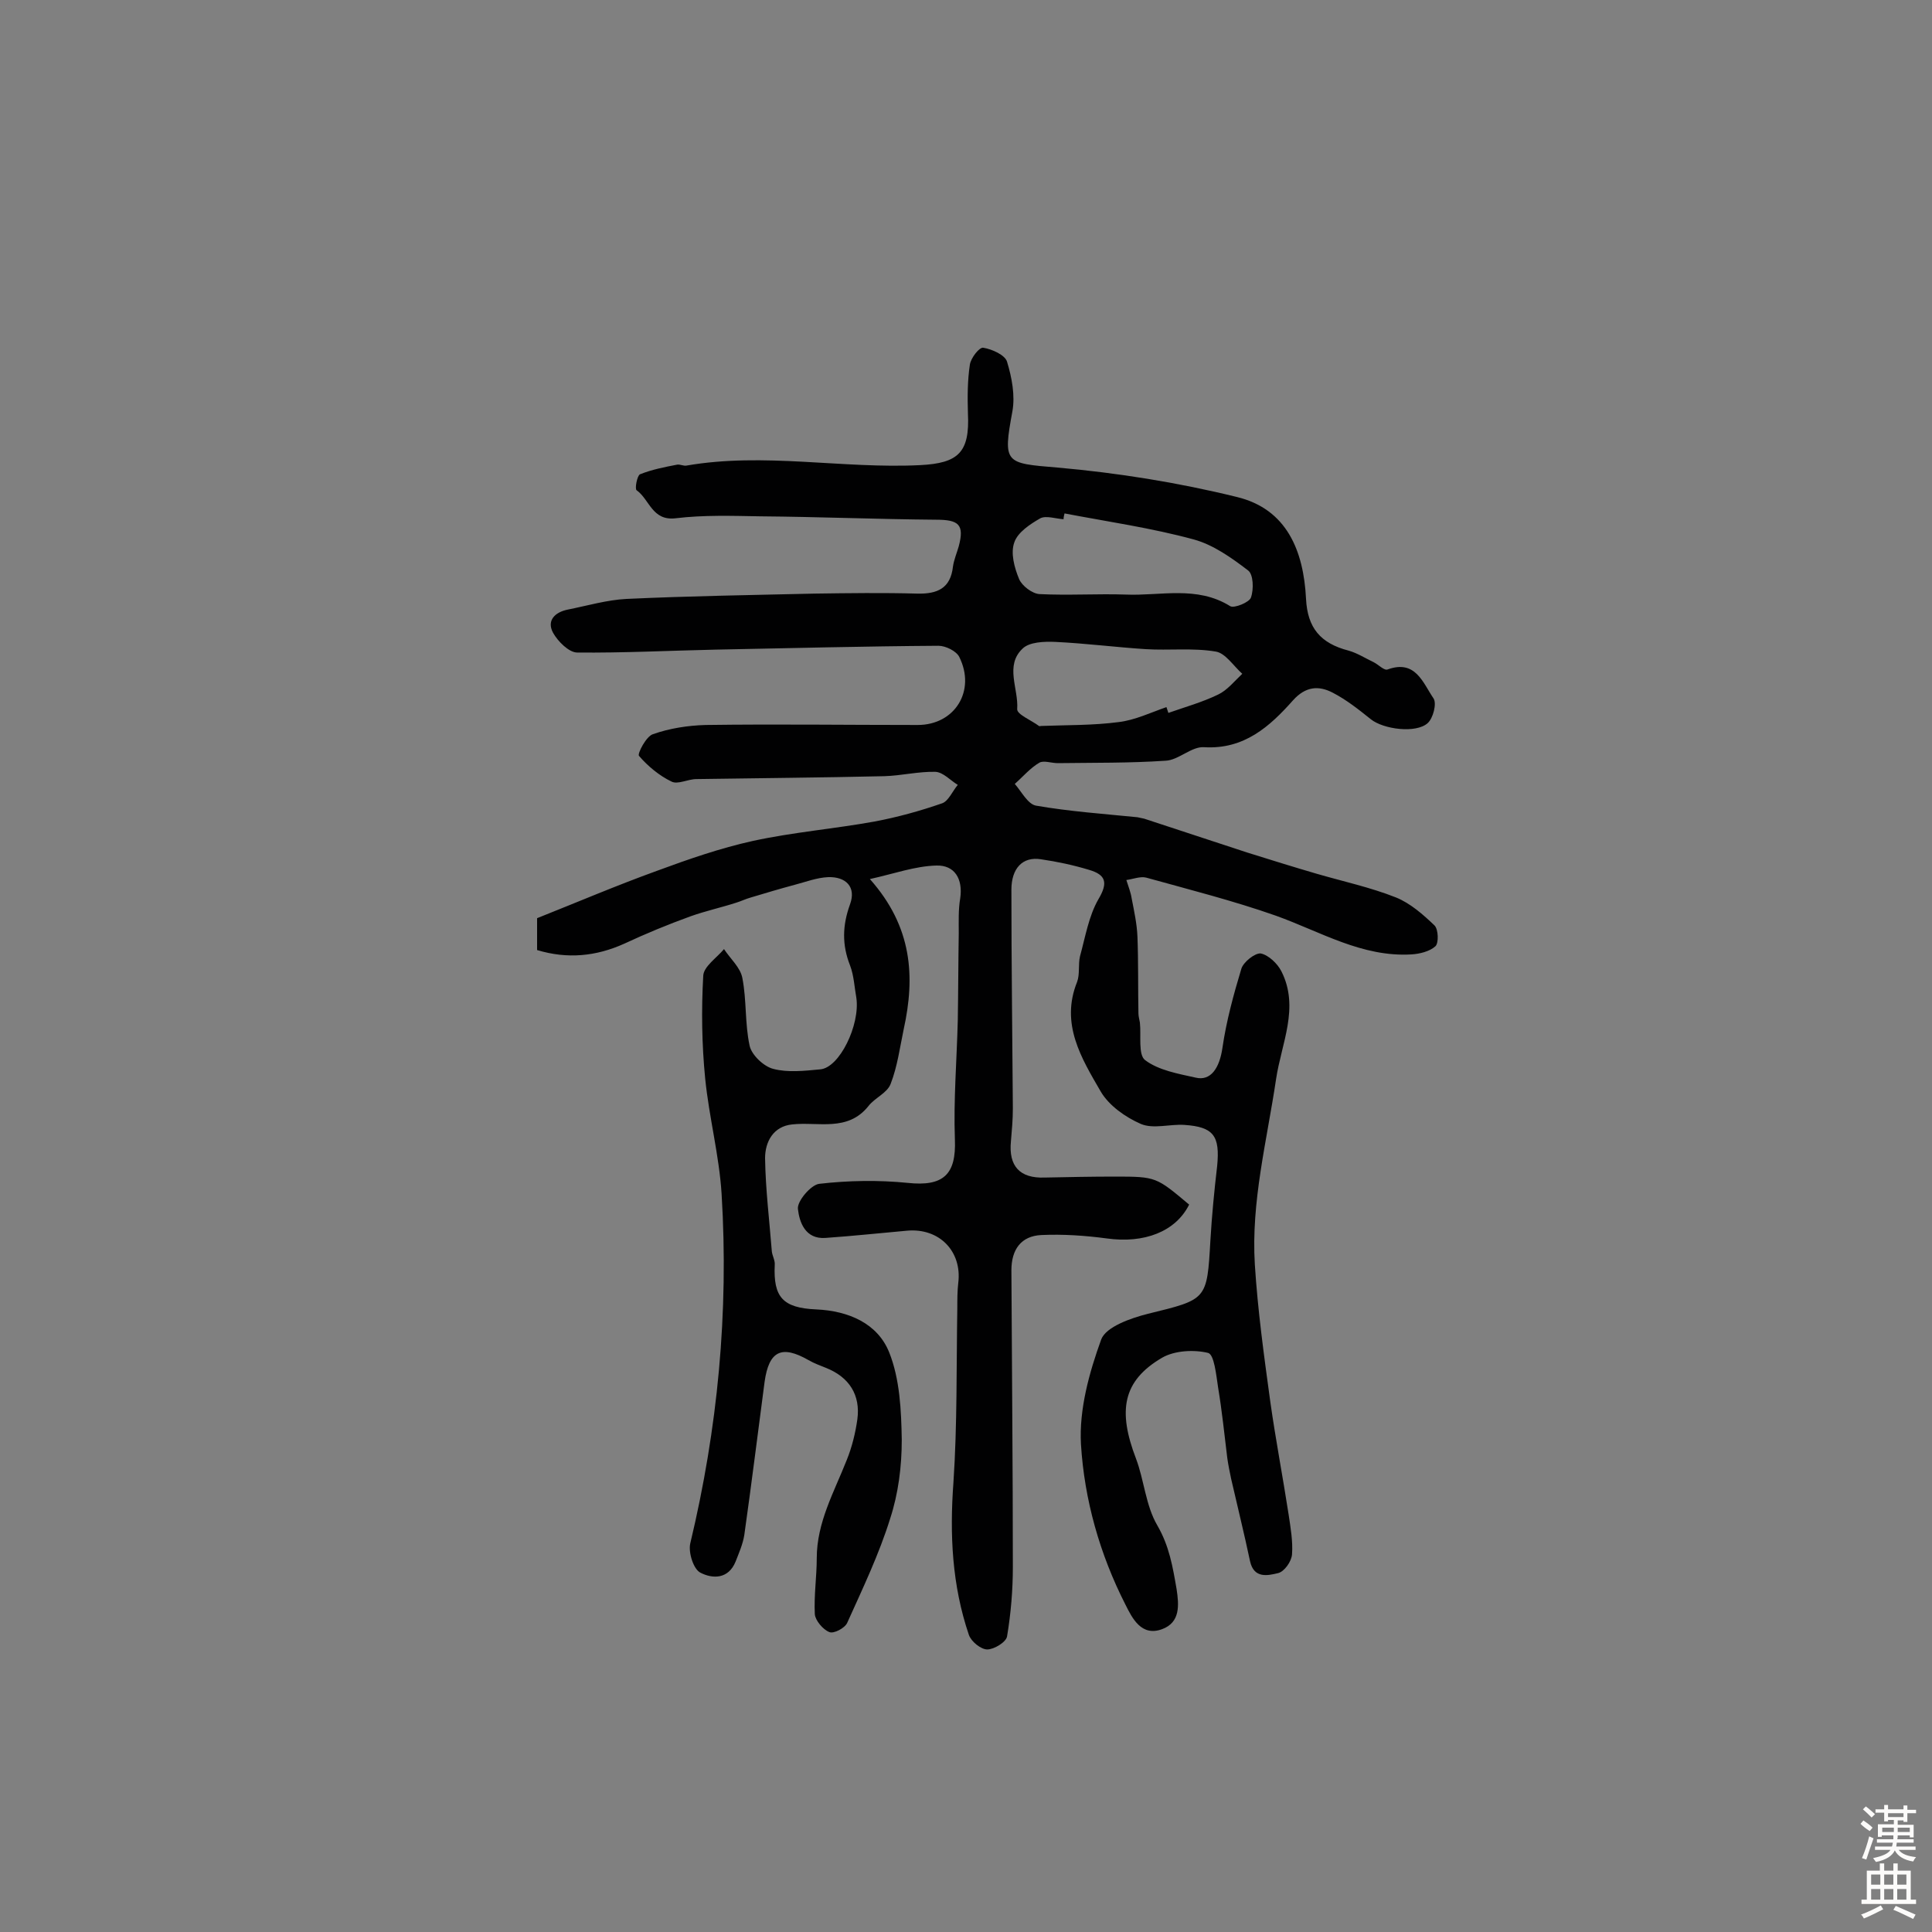 <svg enable-background="new 0 0 400 400" viewBox="0 0 400 400" xmlns="http://www.w3.org/2000/svg"><rect x="0" y="0" width="400" height="400" fill="#808080" stroke="none"/><path d="m246.2 249.4c-2.8 5.6-9.3 8.1-17.1 7-4.5-.6-9-.9-13.5-.7-4.2.2-6.2 3-6.2 7.3.1 20.5.3 40.9.3 61.4 0 4.8-.4 9.6-1.2 14.4-.2 1.2-2.7 2.7-4.1 2.7-1.3 0-3.3-1.6-3.8-3-3.5-10.3-4-20.8-3.2-31.6.8-12 .6-24 .8-36 0-1.8 0-3.6.2-5.3.8-6.5-3.9-11.4-10.6-10.8-5.6.5-11.2 1.1-16.9 1.5-4.2.3-5.4-3.3-5.7-6-.2-1.6 2.7-5 4.4-5.2 6-.7 12.3-.8 18.3-.2 7.4.8 10.1-1.7 9.8-9-.3-8.2.4-16.5.6-24.7.1-6 .1-12 .2-18 0-2.4-.1-4.9.3-7.2.6-4.1-1.2-6.9-4.9-6.8-4.4.1-8.8 1.7-13.8 2.8 8.8 9.9 9.4 20.2 7 31.1-.8 3.8-1.3 7.7-2.7 11.3-.7 1.9-3.3 2.9-4.6 4.6-4.3 5.4-10.4 3.2-15.8 3.8-3.9.4-5.6 3.6-5.6 7 .1 6.5.9 12.9 1.4 19.3.1.9.7 1.9.6 2.8-.3 6.6 1.6 8.9 8.6 9.2 6.7.3 12.7 2.9 15.1 8.9 2.2 5.5 2.5 12 2.6 18.1 0 5.5-.7 11.1-2.4 16.3-2.3 7.4-5.7 14.5-8.9 21.6-.5 1.1-2.8 2.3-3.7 1.9-1.3-.5-2.9-2.4-3-3.7-.2-3.9.4-7.8.4-11.6 0-7.4 3.6-13.7 6.2-20.3 1.1-2.7 1.8-5.6 2.2-8.4.7-5.1-1.7-8.8-6.5-10.7-1.2-.5-2.4-.9-3.6-1.6-5.6-3.2-8.2-1.9-9.1 4.5-1.4 10.6-2.7 21.1-4.2 31.7-.3 1.9-1.1 3.7-1.8 5.5-1.5 3.7-4.8 3.6-7.3 2.3-1.4-.7-2.5-4.1-2.1-6 5.7-23.8 8-47.9 6.5-72.4-.5-8-2.6-15.9-3.4-23.9-.7-7.1-.8-14.2-.4-21.3.1-1.9 2.8-3.7 4.3-5.5 1.3 2 3.4 3.8 3.8 6 .9 4.6.5 9.4 1.5 14 .4 1.9 2.9 4.3 4.9 4.8 3 .8 6.5.4 9.7.1 4-.3 8.3-9.2 7.5-14.8-.4-2.2-.5-4.6-1.3-6.7-1.7-4.3-1.6-8.3 0-12.7 1.3-3.6-.9-5.7-4.5-5.6-2.4.1-4.7 1-7 1.6-3 .8-6 1.7-9 2.6-1.1.3-2.1.8-3.1 1.1-3.1 1-6.3 1.7-9.4 2.8-4.7 1.7-9.3 3.6-13.8 5.7-5.8 2.6-11.7 3.2-18 1.3 0-2.2 0-4.3 0-6.6 8.3-3.3 16.5-6.8 24.8-9.8 6.5-2.4 13.1-4.7 19.9-6.2 8.3-1.8 16.8-2.5 25.1-4 4.8-.9 9.5-2.2 14.1-3.8 1.3-.5 2.1-2.5 3.2-3.8-1.5-.9-3-2.6-4.6-2.7-3.5-.1-7.1.8-10.6.9-13 .3-26 .4-38.9.6-1.8 0-3.9 1.2-5.2.5-2.5-1.2-4.9-3.2-6.7-5.3-.4-.4 1.5-4.1 2.9-4.5 3.4-1.2 7.2-1.8 10.9-1.9 14.6-.2 29.2 0 43.9 0 7.7 0 12.1-7.1 8.6-14.1-.6-1.2-2.8-2.3-4.3-2.3-15.4.1-30.8.5-46.2.8-9.5.2-19.1.7-28.6.6-1.7 0-4-2.3-5-4.1-1.4-2.6.5-4.3 3.1-4.8 4-.8 8.1-2 12.1-2.2 12.9-.6 25.9-.8 38.9-1.1 7.1-.1 14.2-.2 21.3 0 4.2.1 6.9-1.1 7.4-5.6.2-1.4.8-2.8 1.2-4.2 1.2-4.5 0-5.5-4.7-5.5-12.1-.1-24.3-.6-36.4-.7-5.8-.1-11.7-.3-17.5.4-4.9.6-5.4-3.9-8.1-5.8-.4-.3.1-3 .7-3.3 2.5-1 5.1-1.5 7.7-2 .6-.1 1.3.3 1.9.2 16.1-2.8 32.3.7 48.4-.1 7.9-.4 10.3-2.6 9.9-10.7-.1-3.4-.1-6.8.4-10.1.2-1.4 2-3.7 2.8-3.5 1.8.3 4.5 1.5 4.9 2.9 1 3.3 1.7 7 1.1 10.3-2 10.8-1.5 10.7 9.3 11.6 12.5 1.1 25 3.1 37.2 6.1 10.3 2.5 13.8 11.1 14.3 21.1.3 6 3 9.2 8.8 10.7 1.8.5 3.5 1.6 5.2 2.4 1 .5 2.2 1.8 2.9 1.5 5.8-2.1 7.3 2.8 9.5 6 .7 1.1-.1 4.1-1.2 5.1-2.4 2.2-9.2 1.3-11.8-.8-2.5-2-5-4-7.9-5.5s-5.6-1.3-8.2 1.6c-4.8 5.4-10.1 10.2-18.4 9.7-2.6-.2-5.3 2.7-8 2.8-7.4.5-14.9.4-22.3.5-1.3 0-2.9-.6-3.8-.1-1.9 1.1-3.4 2.9-5.1 4.4 1.4 1.6 2.7 4.2 4.4 4.5 6.9 1.2 14 1.7 21 2.4.5.1 1 .2 1.4.3 7.1 2.3 14.2 4.7 21.3 7 4.8 1.5 9.6 3 14.4 4.4 5.5 1.6 11.1 2.8 16.4 4.9 3 1.2 5.7 3.6 8 5.8.8.8.9 3.6.2 4.3-1.2 1.1-3.3 1.6-5 1.7-10.2.6-18.8-4.7-28-8-8.8-3.1-17.9-5.4-26.9-7.9-1.2-.3-2.7.3-4.1.5.4 1.3.9 2.5 1.1 3.8.5 2.6 1.1 5.3 1.2 8 .2 5.3.1 10.6.2 15.8 0 .6.2 1.3.3 1.9.3 2.7-.4 6.7 1.1 7.8 2.8 2.1 6.8 2.8 10.4 3.6 3.2.8 5-2 5.6-6.2.8-5.5 2.3-11 3.9-16.3.4-1.4 2.8-3.3 4-3.2 1.6.3 3.5 2.1 4.3 3.7 3.8 7.5 0 14.9-1.1 22.3-1.9 12.8-5.2 25.4-4.4 38.4.6 9.5 1.9 18.9 3.2 28.4 1.1 7.8 2.6 15.6 3.8 23.4.4 2.7.9 5.5.7 8.2-.1 1.5-1.6 3.6-2.9 3.9-2.1.5-5 1.2-5.8-2.5-1.2-5.7-2.6-11.3-3.9-17-.3-1.4-.6-2.9-.8-4.3-.6-4.9-1.1-9.8-1.9-14.6-.4-2.6-.8-6.9-2.1-7.2-2.9-.7-6.9-.5-9.5 1-8.2 4.8-9.2 11-5.4 20.9 1.7 4.5 2 9.7 4.4 13.8 2.5 4.3 3.2 8.6 4 13.2.5 3.3.8 6.9-3 8.3-4.3 1.6-6.2-2.3-7.6-5.1-5.3-10.4-8.5-21.7-9.2-33.2-.4-7.2 1.7-14.8 4.2-21.7 1-2.6 6.1-4.4 9.7-5.3 12.2-3 12.2-2.8 12.9-15.2.3-5.1.8-10.3 1.4-15.4.6-6.2-.7-8.1-6.8-8.5-3-.2-6.4.9-9-.2-3.2-1.4-6.6-3.8-8.3-6.7-4-6.9-8.4-14-4.9-22.7.6-1.6.2-3.6.6-5.3 1.1-4 1.8-8.3 3.8-11.8 2.1-3.5 1.5-5.1-1.9-6.1-3.3-1-6.6-1.7-10-2.2-3.8-.6-6.1 1.9-6.1 6.3 0 15.1.2 30.2.3 45.3 0 2.3-.2 4.5-.4 6.8-.5 5.1 1.8 7.7 7 7.5 4.9-.1 9.7-.2 14.6-.2 8.5 0 8.5.1 15.3 5.8zm-25.8-143.1c-.1.4-.2.8-.2 1.2-1.6-.1-3.6-.8-4.8-.2-2.1 1.2-4.7 2.9-5.4 5-.8 2.2 0 5.2 1 7.6.6 1.4 2.7 3 4.2 3.1 6 .3 12-.1 17.9.1 7.2.3 14.7-1.9 21.6 2.4.8.5 4-.8 4.3-1.8.6-1.7.5-4.8-.6-5.6-3.4-2.6-7.2-5.3-11.2-6.4-8.8-2.4-17.9-3.7-26.8-5.4zm21.1 40.1c.1.4.3.8.4 1.2 3.4-1.2 7-2.2 10.3-3.8 1.9-.9 3.4-2.8 5-4.3-1.8-1.6-3.5-4.3-5.5-4.6-4.7-.8-9.7-.2-14.5-.5-6.2-.4-12.4-1.2-18.7-1.5-2.3-.1-5.4 0-6.8 1.4-3.7 3.5-.8 8.3-1.1 12.5-.1 1.1 2.9 2.3 4.5 3.5.1.1.3 0 .5 0 5.3-.2 10.7-.1 16-.8 3.4-.4 6.7-2 9.9-3.1z" fill="#010102"/><g fill="#fcfbfa"><path d="m385.2 377.6.6-.7c.6.4 1.3.9 1.9 1.5l-.6.7c-.8-.5-1.4-1-1.9-1.5zm.3 7.1c.6-1.4 1.1-2.9 1.5-4.5.3.1.6.3.9.4-.5 1.4-1 2.9-1.5 4.4zm.2-10.1.6-.6c.7.5 1.3 1.1 1.9 1.6l-.7.7c-.6-.6-1.2-1.2-1.8-1.7zm8.4-.8h.8v.9h1.8v.7h-1.8v1.8h-.8v-.3h-1.2v.9h3.3v2.6h-.8v-.4h-2.5c0 .3 0 .6-.1.8h3.4v.7h-3.5c0 .3-.1.6-.1.8h4v.7h-3.5c.7.9 1.9 1.3 3.6 1.5-.2.2-.4.5-.6.9-1.9-.3-3.2-1.1-3.8-2.3-.5 1.1-1.8 2-3.9 2.4-.2-.3-.4-.5-.6-.8 1.9-.4 3.1-.9 3.6-1.7h-3.2v-.7h3.5c.1-.2.1-.5.2-.8h-3.3v-.7h3.4c0-.2 0-.5 0-.8h-2.4v.3h-.8v-2.6h3.3v-.9h-1.2v.3h-.8v-1.8h-1.8v-.7h1.8v-.9h.8v.9h3.2zm-4.4 5.5h2.4c0-.3 0-.6 0-.9h-2.4zm1.2-3.1h3.2v-.8h-3.2zm4.4 2.2h-2.4v.9h2.5v-.9z"/><path d="m389.2 385.8h.9v1.5h1.9v-1.5h.9v1.5h2.7v6h1.1v.9h-11.3v-.9h1.1v-6h2.7zm.2 8.7.5.8c-1.2.6-2.5 1.3-4 1.9-.2-.3-.3-.6-.6-.8 1.6-.6 3-1.3 4.1-1.9zm-2-4.3h1.9v-2.1h-1.9zm0 3.1h1.9v-2.2h-1.9zm2.7-3.1h1.9v-2.1h-1.9zm0 3.1h1.9v-2.2h-1.9zm2.4 1.3c1.4.6 2.7 1.2 4.1 1.8l-.5.9c-1.5-.7-2.8-1.4-4.1-1.9zm2.2-6.5h-1.9v2.1h1.9zm-1.9 5.2h1.9v-2.2h-1.9z"/></g></svg>